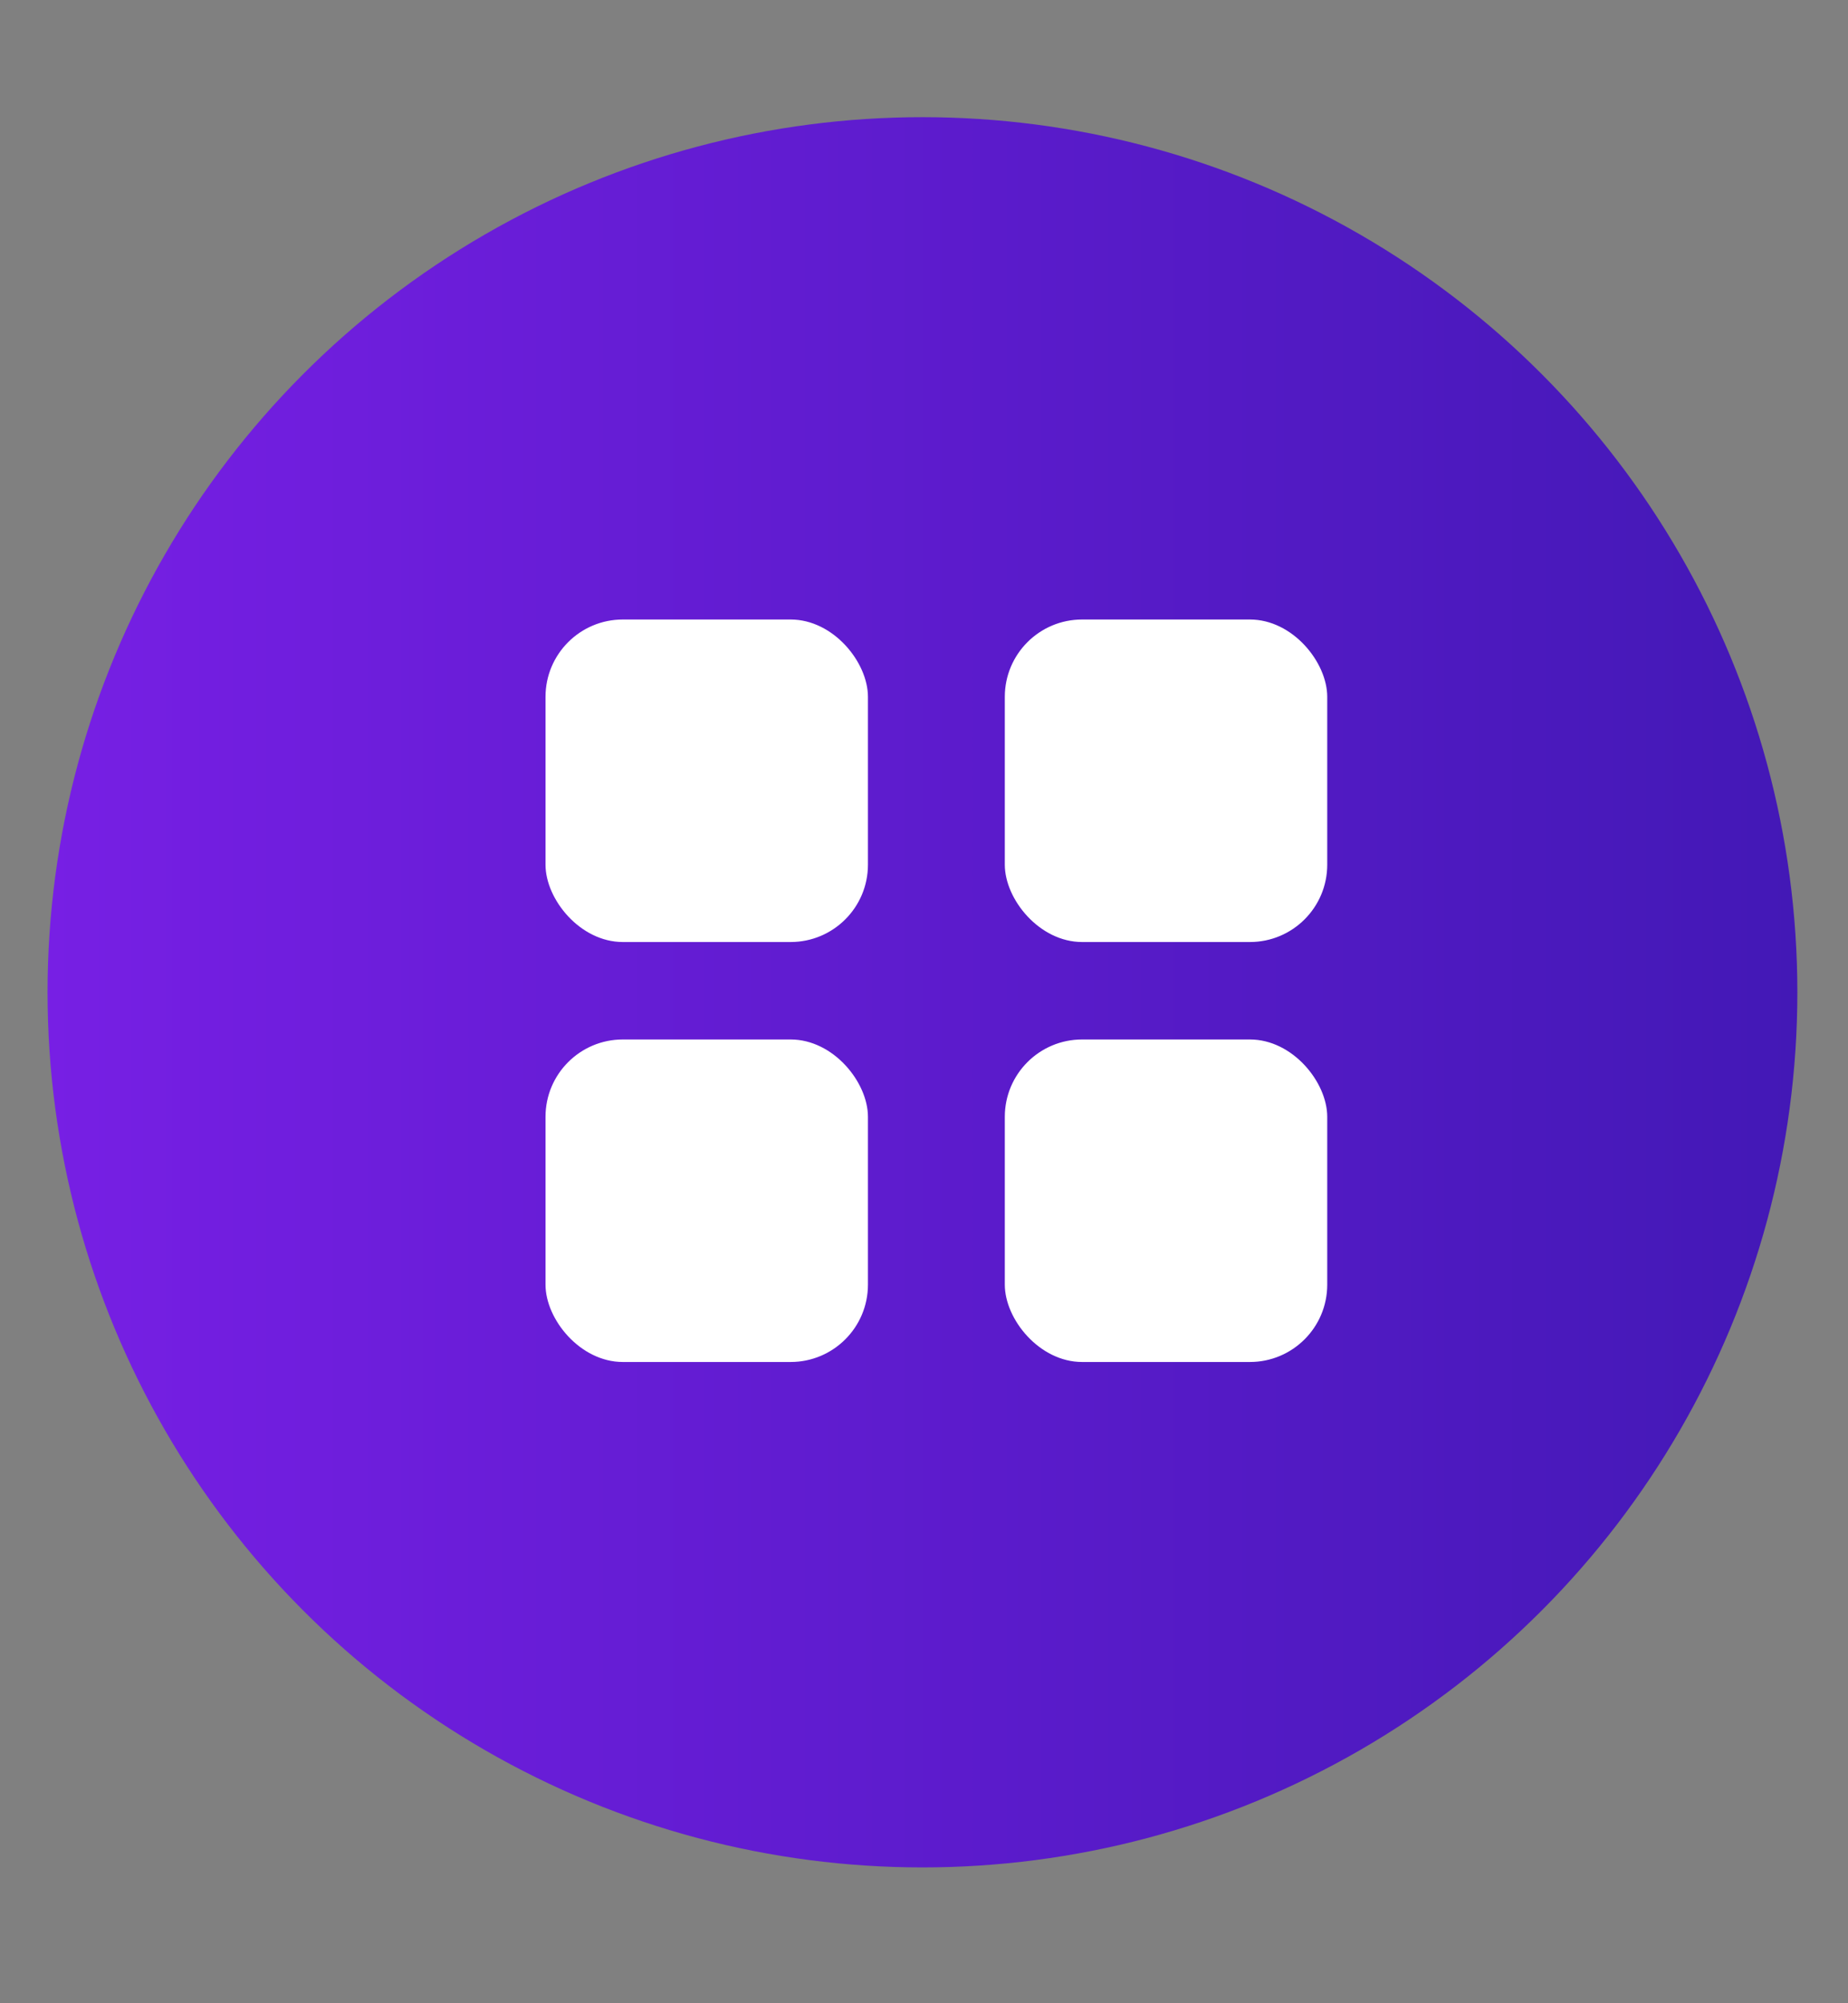 <svg id="Icons" xmlns="http://www.w3.org/2000/svg" xmlns:xlink="http://www.w3.org/1999/xlink" viewBox="0 0 47.8 51.8"><rect x="0" y="0" width="47.8" height="51.8" fill="#808080" stroke="none"/><defs><style>.cls-1{fill:url(#linear-gradient);}.cls-2{fill:#fff;}</style><linearGradient id="linear-gradient" x1="1.23" y1="25.66" x2="46.5" y2="25.66" gradientUnits="userSpaceOnUse"><stop offset="0" stop-color="#771fe4"/><stop offset="1" stop-color="#4318b6"/></linearGradient></defs><title>Archive-Loop</title><g id="Archive_Loop" data-name="Archive Loop"><circle class="cls-1" cx="23.86" cy="25.66" r="22.63"/><rect class="cls-2" x="14.11" y="16.02" width="8.34" height="8.34" rx="2"/><rect class="cls-2" x="25.99" y="16.02" width="8.34" height="8.34" rx="2"/><rect class="cls-2" x="14.11" y="26.88" width="8.34" height="8.34" rx="2"/><rect class="cls-2" x="25.99" y="26.88" width="8.34" height="8.34" rx="2"/></g></svg>